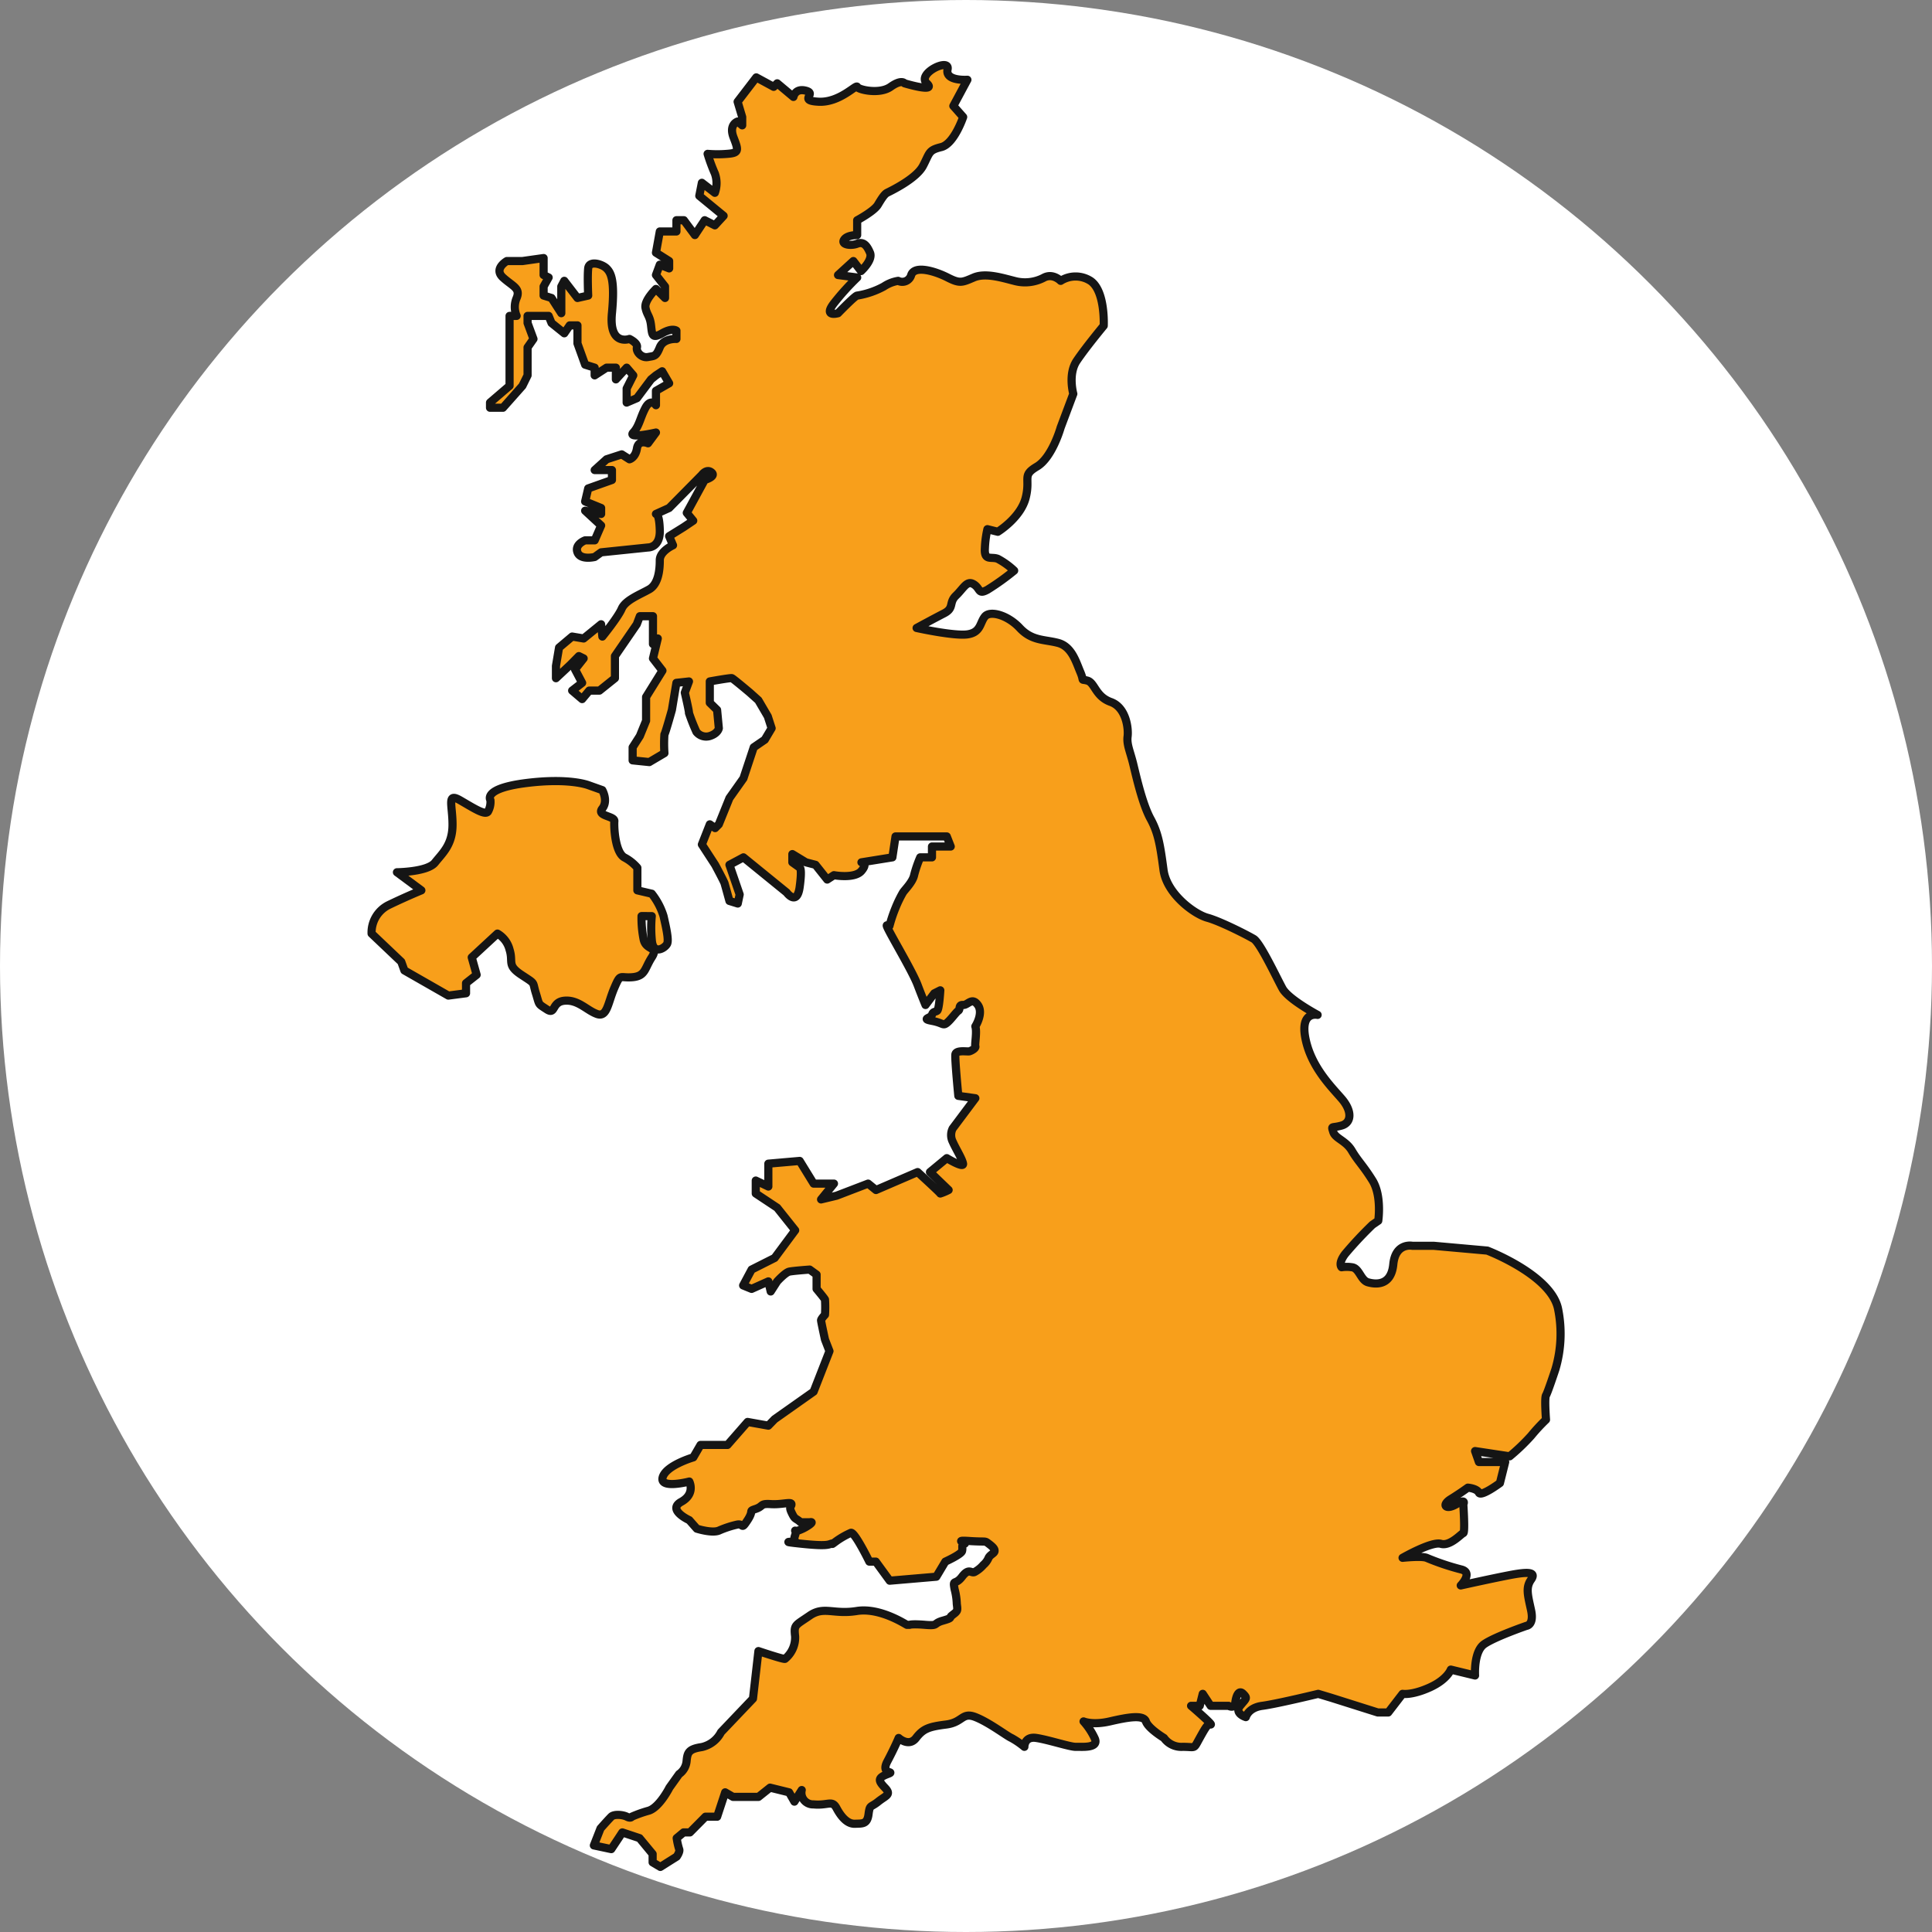 <svg xmlns="http://www.w3.org/2000/svg" width="474" height="474" viewBox="0 0 474 474">
  <rect x="0" y="0" width="474" height="474" fill="#808080" stroke="none"/>
  <g id="uk" transform="translate(-843.378 -208.923)">
    <circle id="Ellipse_2061" data-name="Ellipse 2061" cx="237" cy="237" r="237" transform="translate(843.378 208.923)" fill="#fff"/>
    <g id="Group_595" data-name="Group 595" transform="translate(388.272 -3911.667)">
      <path id="Path_9024" data-name="Path 9024" d="M18351.311,2965.176s-2.461,4.894-5.123,5.667a30.462,30.462,0,0,0-4.117,1.462s-.219.5-1.2,0-3.121-.692-3.826,0-2.635,2.877-2.635,2.877l-1.633,4.166,4.268.908,1.793-2.694.922-1.406,4.221,1.406,3.213,3.887v2.049l1.893,1.126,4.012-2.527s.887-1.237.6-1.842a16.874,16.874,0,0,1-.6-2.694l1.691-1.406h1.551l3.814-3.85h2.867l1.969-5.979,1.928,1.116h6.246l2.842-2.267,4.668,1.15,1.3,2.282,1.8-2.845a2.854,2.854,0,0,0,2.883,3.521c3.607.33,4.557-1.139,5.641.9s2.609,3.918,4.51,3.853,3.039.123,3.357-2.327.445-1.558,2.367-3.1,3.33-1.673,1.633-3.433-1.713-2.417.619-3.308-1.834.328,0-3.138,2.773-5.745,2.773-5.745,2.5,2.314,4.268,0,3.23-2.769,7.387-3.3,3.844-3.145,7.219-1.811,7.648,4.625,8.783,5.107a19.635,19.635,0,0,1,3.184,2.181s-.051-2.627,2.924-2.181,8.359,2.232,9.715,2.181,5.871.455,4.574-2.181a16.8,16.8,0,0,0-2.693-4.055s2.184.977,6.422,0,8.271-1.748,8.875,0,4.428,4.055,4.428,4.055a5.242,5.242,0,0,0,4.6,2.181c3.328,0,2.576.7,4.18-2.181s1.969-3.442,2.674-3.3-4.8-4.582-4.8-4.582h2.125l.734-2.938,1.939,2.938h4.4s1.447.822,1.645-.766.828-3.293,1.939-2.172.77,1.074-.746,2.938,1.395,2.771,1.395,2.771.578-2.318,4.047-2.771,13.715-2.938,13.715-2.938l3.271.987,11.342,3.583h2.559l3.52-4.57s2.234.414,6.594-1.535,5.246-4.413,5.246-4.413l5.945,1.444s-.383-5.88,2.252-7.7,10.352-4.479,10.352-4.479,1.934-.153,1.141-3.838-1.377-5.539,0-7.5-.887-1.944-5.256-1.108-12,2.535-12,2.535,3.213-3.249,0-3.952a60.6,60.6,0,0,1-8.383-2.827c-1.309-.5-5.889,0-5.889,0s7.145-4.1,9.4-3.436,5.025-2.5,5.5-2.628,0-7.081,0-7.081.852-1.506-1.725,0-3.705.191-1.332-1.276,4.174-2.794,4.174-2.794,2.188.162,2.715,1.237,5.152-2.36,5.152-2.36l1.291-5.167h-6.443l-.943-2.685,8.488,1.287a48.816,48.816,0,0,0,5.256-5.031,45.125,45.125,0,0,1,3.658-3.955s-.41-5.329,0-5.978,2.3-6.36,2.3-6.36a30.651,30.651,0,0,0,.678-14.765c-1.6-8.363-17.385-14.384-17.385-14.384l-13.148-1.177h-5.246s-4.139-.834-4.666,4.556-4.451,4.907-6.229,4.395-2.125-3.508-3.932-3.688a8.4,8.4,0,0,0-2.518,0s-.939-.864.85-3.247a94.007,94.007,0,0,1,6.711-7.177l1.43-.981s.92-6.156-1.43-9.91-3.561-4.738-5.043-7.262-4.082-2.993-4.568-4.629-.457-.847,2.051-1.563,2.588-3.6,0-6.594-7.434-7.751-8.854-14.661,2.965-5.891,2.965-5.891-7.162-3.826-8.615-6.476-5.465-11.226-7.074-12.176-8.156-4.305-11.363-5.186-9.959-5.822-10.752-11.713-1.244-8.99-3.189-12.55-3.428-10.078-4.215-13.328-1.662-4.875-1.412-6.861-.359-7.136-4.129-8.481-3.9-4.73-5.736-5.236-.643.472-1.738-2.12-2.123-6.264-5.477-7.141-6.385-.447-9.379-3.658-7.3-4.337-8.551-2.808-.979,3.882-4.236,4.37-12.518-1.562-12.518-1.562,4.105-2.233,6.715-3.575,1.084-2.6,2.959-4.392,2.646-3.8,4.342-2.748,1.02,2.608,3.357,1.345a60.811,60.811,0,0,0,6.561-4.7,18.551,18.551,0,0,0-4.012-2.892c-1.6-.642-3.393.647-3.168-2.638a25.2,25.2,0,0,1,.619-4.64l2.549.641s5.609-3.432,6.842-8.35-1.018-5.417,2.75-7.648,5.83-9.585,5.83-9.585l3.1-8.257s-1.355-4.824.828-8.083,6.635-8.628,6.635-8.628.416-8.535-3.248-11.013a6.78,6.78,0,0,0-7.312,0s-1.852-1.924-4.047-.82a9.9,9.9,0,0,1-7.363.82c-2.941-.739-7.047-2.051-9.918-.82s-3.4,1.533-6.408,0-8.1-3.1-8.939-.606a2.265,2.265,0,0,1-3.2,1.426,8.939,8.939,0,0,0-3.52,1.393,20.364,20.364,0,0,1-6.525,2.224c-.451-.065-4.7,4.323-4.7,4.323s-3.8,1.094-.943-2.529a61.43,61.43,0,0,1,5.639-6.231l-4.7-.606,3.758-3.431,1.887,2.452s2.971-2.674,2.2-4.495-1.639-2.786-3.15-2.208-3.988.254-3.23-.965,3.23-1.157,3.23-1.157v-3.64s4.141-2.212,5.078-3.78,1.615-2.616,2.252-2.949,7.121-3.363,8.822-6.61,1.309-3.827,4.477-4.608,5.377-7.375,5.377-7.375l-2.408-2.719,3.445-6.421s-5.512.4-4.863-2.553-7.637,1.012-5.1,3.424-5.453,0-5.453,0-.711-1.069-3.428.861-7.994.691-8.2,0-4.295,3.923-9.453,3.653-.348-1.936-3.068-2.686-3.115,1.507-3.115,1.507l-3.977-3.335-.869.861-4.268-2.316-4.578,5.969,1.123,3.756v2.038l-1.123-.938s-2.24.714-.99,3.927,1.359,3.8-1.574,4.008a28.656,28.656,0,0,1-4.8,0,40.769,40.769,0,0,0,1.777,4.813,7.053,7.053,0,0,1,0,4.745l-3.184-2.458-.631,3.2,5.963,4.9-2.148,2.337-2.494-1.256-2.408,3.64-2.7-3.64h-1.822v2.758h-4.082l-.943,5.212,3.236,2.043v1.807l-2.293-.911-.943,2.535,2.223,2.82v2.814l-2.223-2.214s-2.936,2.82-2.564,4.643,1.088,1.974,1.359,4.29.209,3.376,2.727,1.941,3.5-.636,3.5-.636v2.024s-3.156-.212-4.082,2.07-1.3,2.061-2.895,2.368-2.994-1.316-2.709-2.368-1.836-2.07-1.836-2.07-5.084,1.85-4.3-6.317-.277-9.947-1.318-10.99-4.3-2.064-4.51,0,0,6.668,0,6.668l-2.629.59-3.236-4.208-.73,1.393v6.547l-2.4-3.732-1.939-.59v-2.224l1.234-2.213-1.234-.606V2589.9l-5.2.736h-3.82s-3.328,1.872-.955,4.038,4.365,2.608,3.357,5.028a5.553,5.553,0,0,0,0,4.391h-1.736v17.154l-4.793,4.112v1.269h3.172l4.775-5.381,1.264-2.563v-6.863l1.447-2.07-1.447-3.915v-1.743h5.17l.705,1.743,3.133,2.526,1.332-1.941h1.9v4.426l1.881,5.213,2.34.732v1.891l2.918-1.891h2.287v2.873l2.645-2.873,1.621,1.891-1.621,3.225v3.45l2.525-1.083,3.455-4.611,1.205-.982,1.521-1,1.715,2.946-3.236,1.851v3.527s-1.258-1.8-2.564.62-1.5,4.47-3,6.084,5.564,0,5.564,0l-1.951,2.639s-2.34-1.053-2.709,1.257-1.836,2.669-1.836,2.669l-1.9-1.208-3.717,1.208-2.918,2.64h4.236v2.435l-5.828,2.07-.748,3.2,3.92,1.6v1.465l-3.92-.791,3.92,3.625-1.58,3.64h-2.34s-2.635.945-1.881,2.941,4.221,1.139,4.221,1.139l1.58-1.139,11.5-1.19s3,.085,2.895-4.181-.943-4.044-.943-4.044l3.236-1.465,8.029-8.13s1.141-1.6,2.373-.593-1.684,1.85-1.684,1.85l-4.389,8.065,1.58,1.927-2.311,1.558-3.6,2.236.955,2.233s-3.254,1.441-3.248,3.682-.307,5.827-2.576,7.119-5.854,2.647-6.768,4.765-4.742,6.831-4.742,6.831l-.312-3.016-4.285,3.49-2.818-.475-3.213,2.709-.76,4.5v3.011l3.578-3.344,2.051-2.081,1.162.572-2.117,2.688,1.748,3.307-2.449,1.9,2.449,2.082,1.742-2.082h2.506l3.8-3.044v-5.425l5.361-7.808.752-1.976h3.219s-.006,7,0,6.833a10.67,10.67,0,0,1,1.176-1.367l-1.176,4.89,2.322,3-4.012,6.459v5.841l-1.529,3.744-1.771,2.767v3.2l4.088.42,3.711-2.19a32.785,32.785,0,0,1,0-4.6c.219-.219,1.834-6,1.834-6l1.107-6.648,3.08-.338-1.02,2.745s1.123,4.793,1.02,5a48.6,48.6,0,0,0,1.828,4.622,3.056,3.056,0,0,0,3.283,1.02c2.031-.647,2.217-1.91,2.217-1.91l-.428-4.5-1.789-1.749v-5.237s5.066-.921,5.418-.8,4.412,3.55,4.412,3.55l2.084,1.871,2.311,3.946.943,2.918-1.674,2.815-2.715,1.862-2.523,7.614-3.434,4.849-2.605,6.437-.914.92-1.3-.92-1.945,4.944,3.248,4.992s2.158,4.009,2.316,4.537,1.2,4.322,1.2,4.322l2.043.632.465-2.211-2.508-7.28,3.434-1.835,10.582,8.605s2.549,3.481,3.213-1.322,0-4.779,0-4.779l-1.793-1.284v-2.021l3.328,2.021,2.355.615,2.867,3.611,1.648-1.07s5.066.939,6.752-1.05,0-2.106,0-2.106l7.59-1.22.77-5.13h12.574l.967,2.469h-4.6v2.661h-2.885a29.854,29.854,0,0,0-1.5,4.376c-.348,1.676-2.246,3.511-2.721,4.229a29.549,29.549,0,0,0-1.83,3.776,34.2,34.2,0,0,0-1.471,4.362c-.086.676-1.506-1.35,0,1.521s5.766,10.1,6.883,13.049,1.939,4.906,1.939,4.906l2.143-2.853,1.482-.746s-.26,4.655-.764,5.014-1,.138-1.273.99-2.75.969,0,1.487,2.645,1.291,3.635.518,2.275-2.658,2.826-3-.041-1.5,1.156-1.415,2.172-2.04,3.631,0-.613,5.257-.613,5.257c.445,1.337-.18,4.4,0,4.877s-.932,1.089-1.441,1.235-3.318-.419-3.457.8.725,10.131.725,10.131l4.174.583-5.559,7.426a3.608,3.608,0,0,0,0,3.221c.828,1.872,2.316,4.175,2.541,5.4s-3.982-1.347-3.982-1.347l-4.127,3.414,4.572,4.4a12.766,12.766,0,0,1-2.043.859c.023-.149-5.564-5.256-5.564-5.256l-10.211,4.4-1.934-1.571-7.746,2.97-3.793.907,3.16-3.877h-4.984l-3.422-5.565-7.693.672v5.61l-3.086-1.467v3.179l5.252,3.485,4.416,5.54-5.037,6.789-5.65,2.846-2.078,3.893,2.078.849,4.105-1.839.578,2.472,1.588-2.472s1.984-2.189,2.98-2.4,4.99-.5,4.99-.5l1.7,1.231v3.51s1.91,2.268,2.061,2.619a29.485,29.485,0,0,1,0,3.725s-.967,1.019-.961,1.369.961,4.712.961,4.712l1.1,2.842-3.885,9.942-9.57,6.754-1.545,1.588-5.088-.908-4.934,5.642h-6.617l-1.766,3.046s-6.721,1.965-7.521,4.907,6.537,1.025,6.537,1.025,1.574,3.021-1.986,4.983,1.986,4.49,1.986,4.49l1.842,2.092s3.676,1.167,5.395.483a24.581,24.581,0,0,1,4.471-1.48c1.7-.358.908,1.48,2.594-1.1s.063-2.1,2-2.757,1-1.358,3.664-1.177,5.014-.647,5.09,0-.707.477,0,1.987.816,1.418,1.609,1.947.318.529,1.232.529h1.627s1.111-.277,0,.566a10.9,10.9,0,0,1-2.859,1.48,1.508,1.508,0,0,1-.7,0s.324.147,0,1.122-.2,1.079,0,1.418-4.678.013,1.459.663,6.67.249,7.422,0-.475.621,1.27-.663a20.267,20.267,0,0,1,3.49-1.989c.869-.5,4.557,7.049,4.557,7.049h1.592l3.416,4.683,11.434-.979,2.211-3.7s3.867-1.755,4.1-2.58-.256-1.652.6-1.817-3.057-.952,1.211-.663,3.658-.146,4.723.663,1.494,1.271,1.443,1.817-.973.8-1.443,1.595a4.634,4.634,0,0,1-1.3,1.786,7.459,7.459,0,0,1-2.182,1.761c-.834.36-1.367-1.089-3.057,1.143s-2.334.4-1.812,3.1a15.888,15.888,0,0,1,.521,3.333c0,.551.277,1.533,0,1.979s-.6.6-1.256,1.152.283.52-2.184,1.221-.908,1.3-4.277,1.022-3.855,0-3.855,0h-.639c-.156,0-6.523-4.326-12.307-3.4s-8.064-1.279-11.586,1.152-3.885,2.168-3.555,5.054a6.748,6.748,0,0,1-2.488,5.54c-.406.151-6.514-1.911-6.514-1.911l-1.338,11.676-7.832,8.223a7.012,7.012,0,0,1-4.766,3.66c-3.23.484-3.49,1.36-3.693,3.483a4.341,4.341,0,0,1-1.836,3.138Z" transform="translate(-17731.971 1594)" fill="#f89f1b" stroke="#151515" stroke-linecap="round" stroke-linejoin="round" stroke-width="2"/>
      <path id="Path_9025" data-name="Path 9025" d="M18337.5,2793.475a26.355,26.355,0,0,0,.523,5.759c.617,2.768,3.746,1.627,1.98,4.368s-1.531,4.586-4.738,4.866-2.844-1.074-4.441,2.632-1.758,7.282-4.258,6.391-4.57-3.516-7.895-3.264-2.187,3.6-4.418,2.132-1.738-.932-2.676-3.949.086-2.133-3.547-4.53-1.937-3.087-2.906-6.157a6.317,6.317,0,0,0-2.973-3.956l-6.309,5.835,1.2,4.278-2.6,2.048v2.482l-4.336.567-10.789-6.168-.766-2.125-7.281-6.917a7.521,7.521,0,0,1,4.1-6.964c4.414-2.138,8.109-3.643,8.109-3.643l-5.988-4.441s7.5-.054,9.336-2.373,4.273-4.357,4.3-9.209-1.488-8,1.8-6.111,6.121,3.775,6.879,2.841a4.864,4.864,0,0,0,.621-2.841s-1.988-2.837,8.742-4.192,15.379.551,15.379.551l3.324,1.183s1.5,2.617,0,4.52,3.078,1.765,2.957,3.11.16,7.585,2.441,8.879a10.811,10.811,0,0,1,3.207,2.544v5.539l3.531.824a16.907,16.907,0,0,1,2.891,5.491c.586,2.611,1.328,5.742.895,6.764s-3.531,3.045-3.785-1a30.577,30.577,0,0,1,0-5.759Z" transform="translate(-17724.998 1551.872)" fill="#f89f1b" stroke="#151515" stroke-linecap="round" stroke-linejoin="round" stroke-width="2"/>
    </g>
  </g>
</svg>
